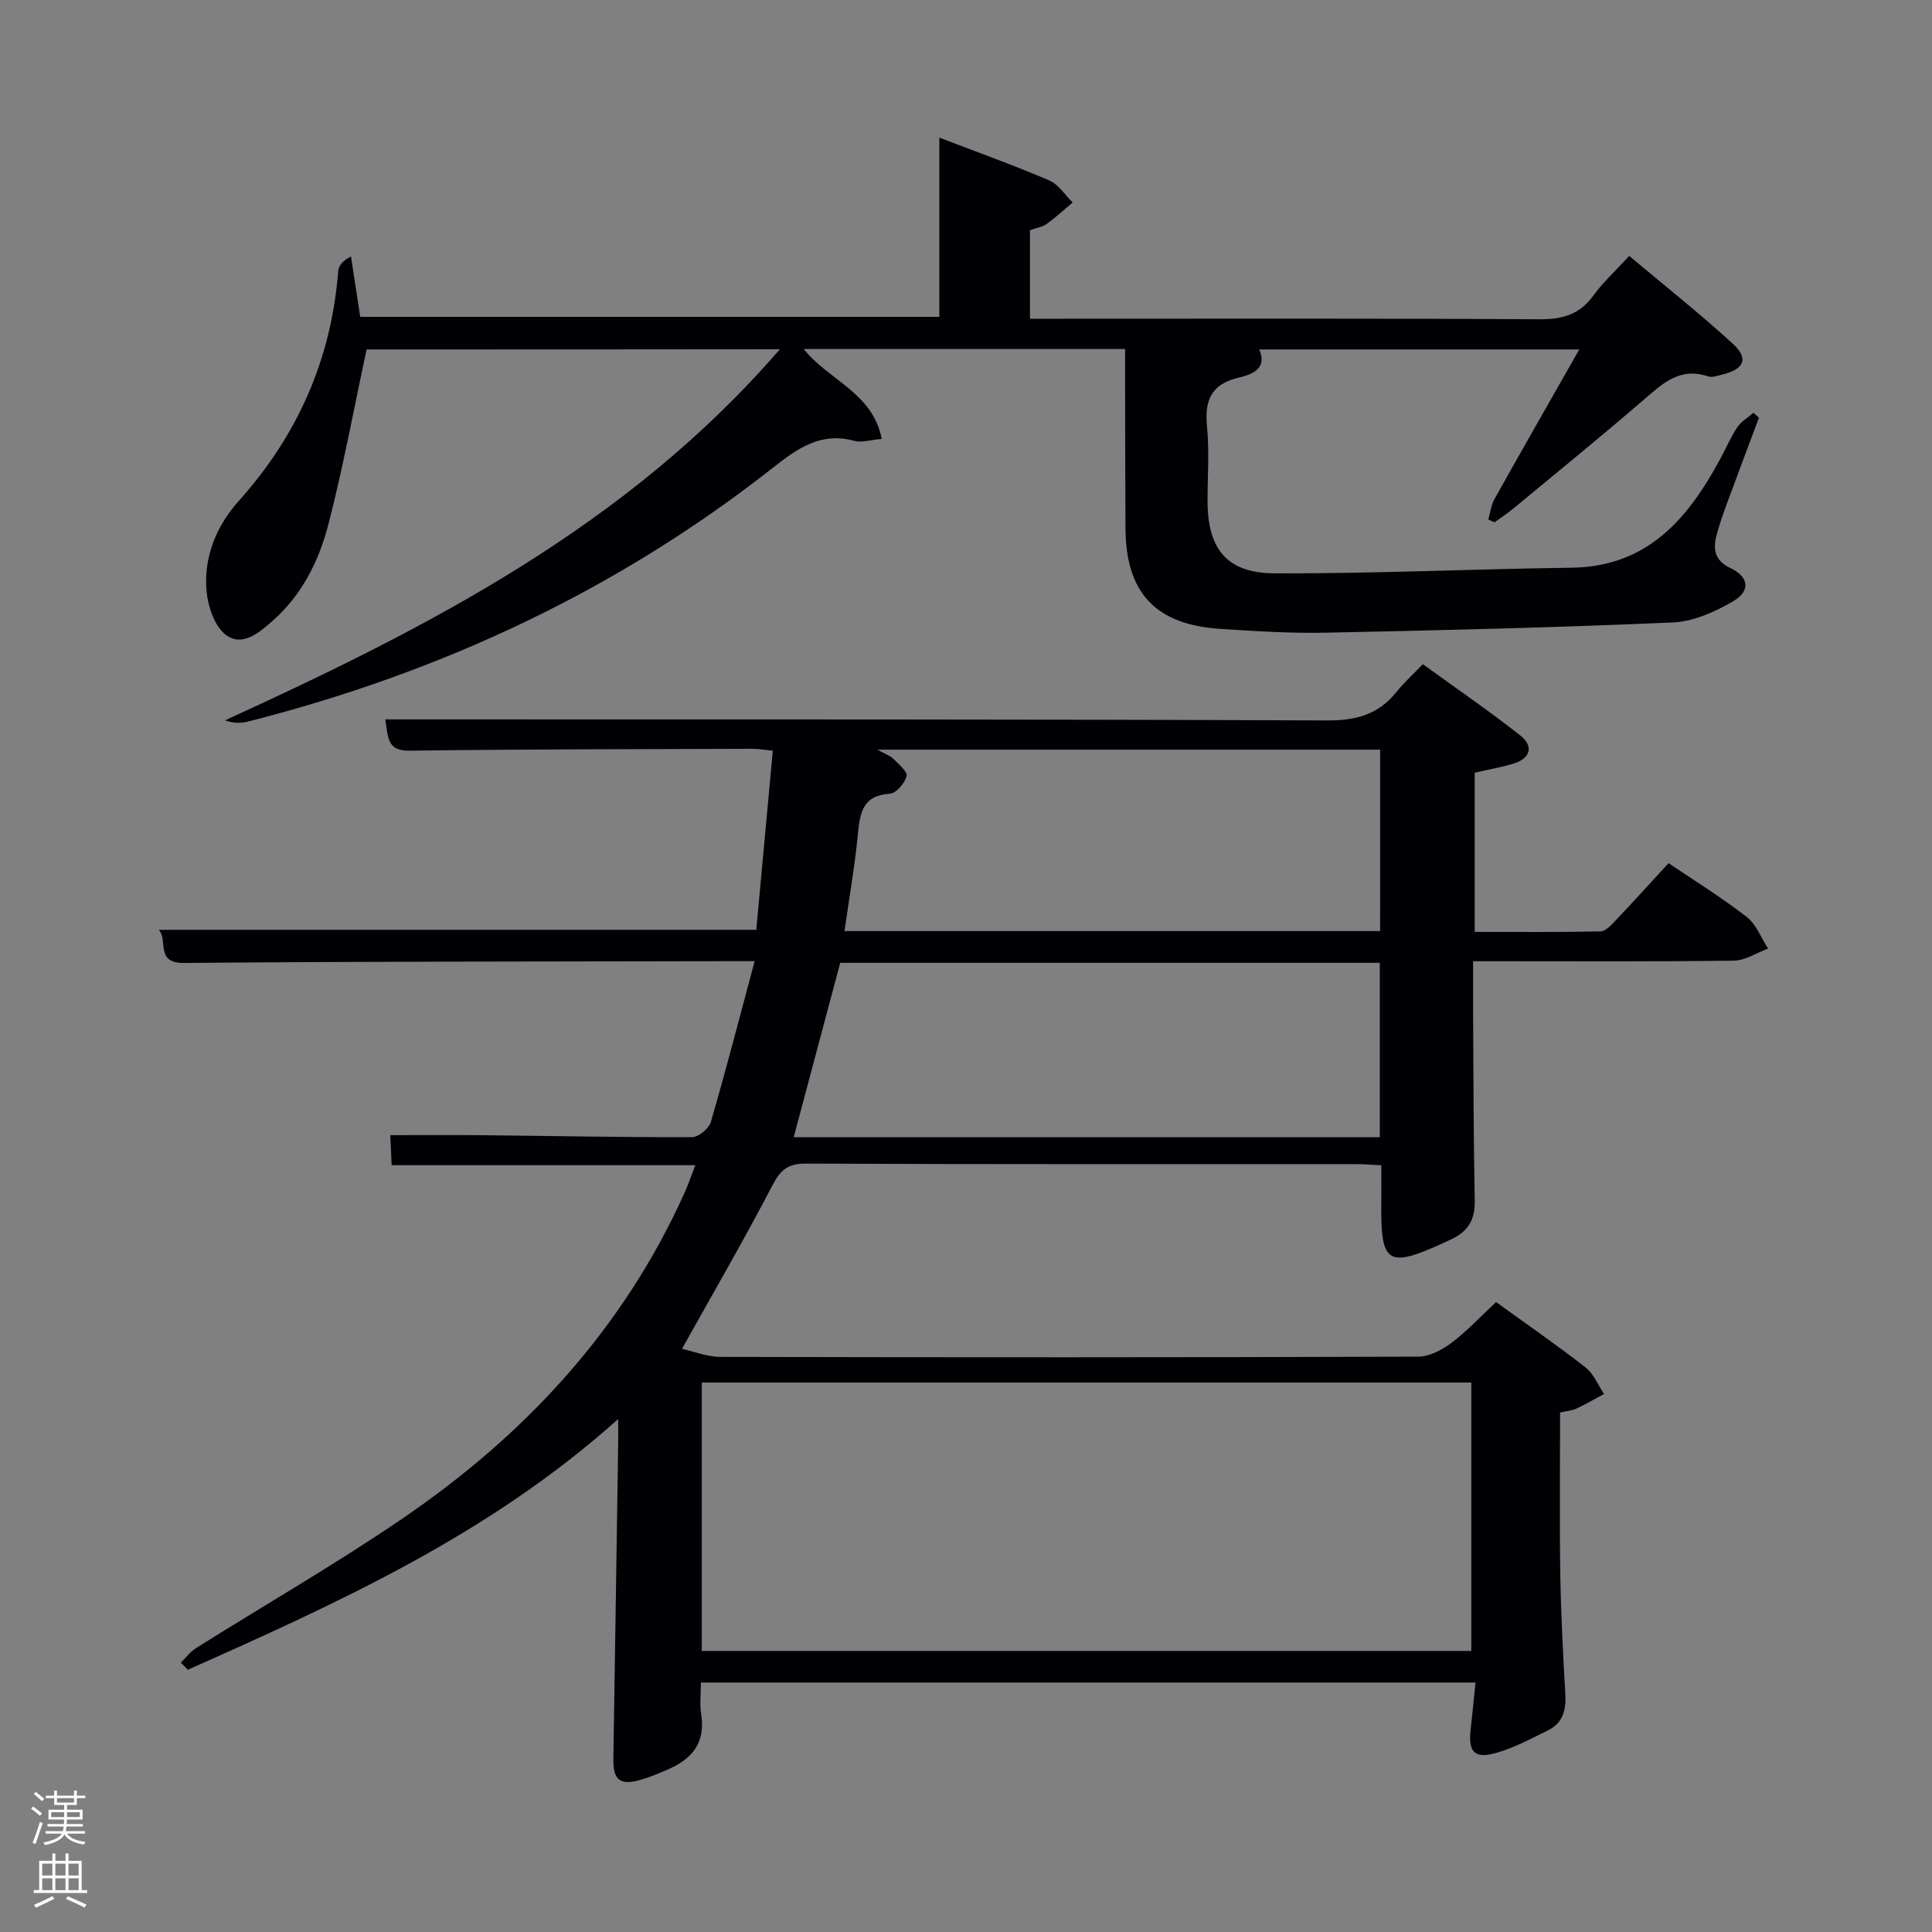 <svg enable-background="new 0 0 400 400" viewBox="0 0 400 400" xmlns="http://www.w3.org/2000/svg"><rect x="0" y="0" width="400" height="400" fill="#808080" stroke="none"/><path d="m6.44 374.46.42-.45c.65.47 1.27.95 1.85 1.44l-.45.49c-.65-.56-1.25-1.06-1.82-1.48m.93 7.33-.63-.26c.55-1.36 1.05-2.8 1.52-4.33.19.1.38.19.59.27-.46 1.29-.95 2.73-1.48 4.32m-.38-10.38.44-.42c.43.34 1.01.82 1.74 1.44l-.49.49c-.53-.51-1.09-1.01-1.69-1.51m2.5.35h1.72v-1.04h.59v1.04h3.52v-1.04h.59v1.04h1.75v.53h-1.75v1.42h-2.03v.97h3.22v2.03h-3.24c0 .35-.01.66-.03.93h3.32v.53h-3.37c-.03.27-.08.58-.15.94h3.96v.53h-3.71c.67.92 1.93 1.48 3.79 1.68-.13.24-.23.44-.29.59-2.13-.38-3.48-1.08-4.04-2.12-.43.97-1.77 1.72-4.03 2.23-.09-.19-.2-.37-.33-.55 2.1-.42 3.37-1.03 3.81-1.83h-3.36v-.53h3.58c.08-.29.13-.61.16-.94h-3.33v-.53h3.39c.02-.27.04-.58.04-.93h-3.23v-2.03h3.25v-.97h-2.07v-1.42h-1.73zm1.12 3.44v1h2.65c.01-.3.02-.44.02-.4v-.25-.35zm1.19-2h3.52v-.91h-3.52zm4.71 2h-2.63v.59c0 .15-.01.28-.01.4h2.64z" fill="#fafbfc"/><path d="m13.56 383.74h.63v1.52h2.72v6.07h1.13v.6h-11.06v-.6h1.13v-6.07h2.73v-1.52h.63v1.52h2.1v-1.52zm-2.69 8.83.38.56c-1.24.63-2.53 1.25-3.85 1.85-.1-.21-.21-.42-.34-.63 1.36-.55 2.63-1.15 3.81-1.78m-2.13-4.27h2.1v-2.45h-2.1zm0 3.04h2.1v-2.46h-2.1zm2.72-3.04h2.1v-2.45h-2.1zm0 3.04h2.1v-2.46h-2.1zm6.07 3.6c-1.41-.71-2.7-1.3-3.86-1.78l.35-.56c1.45.62 2.75 1.19 3.88 1.72zm-1.25-9.09h-2.1v2.45h2.1zm-2.09 5.49h2.1v-2.46h-2.1z" fill="#fafbfc"/><g fill="#010105"><path d="m37.44 344.23c1.05-1.02 1.95-2.26 3.16-3.02 14.22-8.93 28.8-17.32 42.66-26.77 25.36-17.27 45.69-39.14 58.45-67.44.8-1.77 1.42-3.61 2.25-5.76-21.16 0-41.78 0-62.87 0-.09-1.95-.18-3.89-.29-6.22 6.5 0 12.77-.05 19.03.01 14.48.15 28.96.45 43.44.41 1.35 0 3.52-1.8 3.91-3.17 3.15-10.81 5.97-21.72 9.06-33.27-2.57 0-4.35 0-6.14 0-37.33.08-74.66.04-111.98.37-6.04.05-3.26-4.6-5.24-6.86h123.7c1.11-12.09 2.25-24.41 3.42-37.08-1.73-.17-3.01-.41-4.28-.4-23.66.08-47.32.08-70.98.39-4.72.06-4.34-2.85-4.97-6.48h6.01c62.99.02 125.99-.05 188.98.22 6 .03 10.59-1.22 14.33-5.86 1.56-1.94 3.42-3.63 5.49-5.79 6.88 4.99 13.69 9.65 20.16 14.74 2.81 2.21 2.2 4.75-1.4 5.85-2.51.77-5.12 1.21-8.02 1.88v32.96c8.55 0 17.29.08 26.03-.1 1.06-.02 2.23-1.3 3.11-2.23 3.65-3.85 7.22-7.79 11-11.9 5.57 3.77 11.09 7.18 16.19 11.14 1.97 1.53 2.97 4.32 4.41 6.54-2.35.87-4.7 2.47-7.06 2.5-16 .22-32 .12-47.99.12-1.81 0-3.61 0-6.02 0 0 3.78-.02 7.22 0 10.66.08 13 .08 25.99.34 38.99.07 3.65-1.24 6.07-4.36 7.67-.59.3-1.19.59-1.8.87-11.91 5.45-13.33 4.57-13.19-8.15.03-2.47 0-4.94 0-7.79-1.93-.09-3.54-.24-5.14-.24-38-.01-75.99.06-113.99-.11-3.78-.02-5.28 1.34-6.95 4.55-5.83 11.17-12.15 22.07-18.7 33.8 2.44.54 5.2 1.67 7.97 1.67 48.16.11 96.32.12 144.49-.05 2.32-.01 4.93-1.42 6.88-2.88 3.17-2.38 5.9-5.34 9.21-8.42 6.24 4.52 12.52 8.85 18.52 13.53 1.68 1.31 2.58 3.64 3.83 5.5-1.91 1.02-3.79 2.12-5.75 3.04-.87.41-1.91.47-3.35.79 0 11.05-.13 22.19.04 33.33.13 8.3.56 16.6 1.04 24.89.19 3.3-.46 6.05-3.55 7.57-3.55 1.75-7.11 3.68-10.89 4.73-4.41 1.22-5.68-.29-5.16-4.87.36-3.13.65-6.27 1.01-9.74-53.28 0-106.53 0-160.37 0 0 2.16-.29 4.45.06 6.65.9 5.78-1.88 9.17-6.82 11.31-1.83.79-3.67 1.57-5.58 2.14-4.43 1.31-5.87.13-5.79-4.41.35-21.8.67-43.6 1-65.4.02-1.16 0-2.32 0-4.85-26.63 23.9-57.83 37.98-89.11 51.92-.47-.51-.95-.99-1.44-1.48zm267.18-2.42c0-18.85 0-37.23 0-55.57-53.3 0-106.21 0-159.32 0v55.57zm-140.29-106.37h121.34c0-12.3 0-24.22 0-36.1-37.56 0-74.79 0-111.71 0-3.25 12.19-6.4 24-9.63 36.1zm121.42-80.23c-34.58 0-68.8 0-104.1 0 1.71.95 2.67 1.26 3.3 1.89 1.1 1.11 2.99 2.67 2.75 3.58-.39 1.47-2.15 3.57-3.45 3.65-5.67.35-6.21 3.96-6.64 8.41-.64 6.66-1.81 13.26-2.77 20.03h110.9c.01-12.51.01-24.77.01-37.56z"/><path d="m75.9 72.35c-2.66 12.4-4.86 24.41-7.91 36.21-1.96 7.57-5.47 14.64-11.57 20-2.81 2.47-6.28 5.42-9.65 2.89-2.31-1.73-3.68-5.77-3.99-8.92-.69-7.1 2-13.63 6.65-18.81 12.2-13.62 19.16-29.33 20.59-47.56.09-1.15.98-2.24 2.65-3.05.62 4.04 1.23 8.07 1.91 12.49h119.9c0-12.05 0-24.25 0-37.11 7.7 2.96 15.33 5.69 22.77 8.87 1.91.82 3.24 3 4.83 4.56-1.8 1.51-3.52 3.11-5.42 4.47-.89.64-2.13.8-3.42 1.26v18.34h5.5c33.33 0 66.66-.09 99.98.11 4.72.03 8.27-.94 11.12-4.85 2.02-2.78 4.61-5.14 7.47-8.27 7.35 6.18 14.63 11.94 21.45 18.19 3.36 3.08 2.37 5.28-2.19 6.38-.96.23-2.08.66-2.92.38-5.9-2.02-9.51 1.55-13.46 4.95-8.83 7.6-17.87 14.96-26.85 22.39-1.25 1.03-2.61 1.92-3.92 2.87-.43-.2-.85-.39-1.28-.59.41-1.41.57-2.96 1.27-4.21 5.66-10.13 11.43-20.2 17.56-30.99-22.68 0-44.38 0-66.26 0 1.74 3.97-1.48 5.19-4.3 5.85-5.67 1.34-7.04 4.71-6.51 10.11.5 5.12.1 10.32.11 15.49.03 9.87 3.99 14.88 13.96 14.91 20.47.06 40.93-.9 61.4-1.17 15.73-.21 24.09-10.13 30.78-22.5 1.19-2.19 2.16-4.52 3.54-6.58.81-1.21 2.21-2.01 3.35-3 .38.34.75.69 1.13 1.03-2.23 5.98-4.49 11.94-6.69 17.93-.8 2.18-1.58 4.38-2.14 6.62-.71 2.84-.2 5.1 2.89 6.55 3.85 1.81 4.29 4.74.59 6.9-3.75 2.19-8.21 4.2-12.44 4.38-23.93 1.05-47.89 1.63-71.84 2.12-7.3.15-14.63-.31-21.93-.79-13.37-.88-19.5-7.45-19.59-20.77-.07-11-.06-22-.08-32.99 0-1.3 0-2.59 0-4.18-22.3 0-44.18 0-66.54 0 5.12 6.46 14.33 9.06 16.15 18.61-2.4.21-4.16.81-5.65.41-6.91-1.88-11.68 1.47-16.81 5.51-32.35 25.46-68.85 42.45-108.65 52.58-1.45.37-2.97.45-4.85-.23 42.3-19.35 83.31-40.3 114.87-76.83-29.46.04-58.12.04-85.56.04z"/></g></svg>